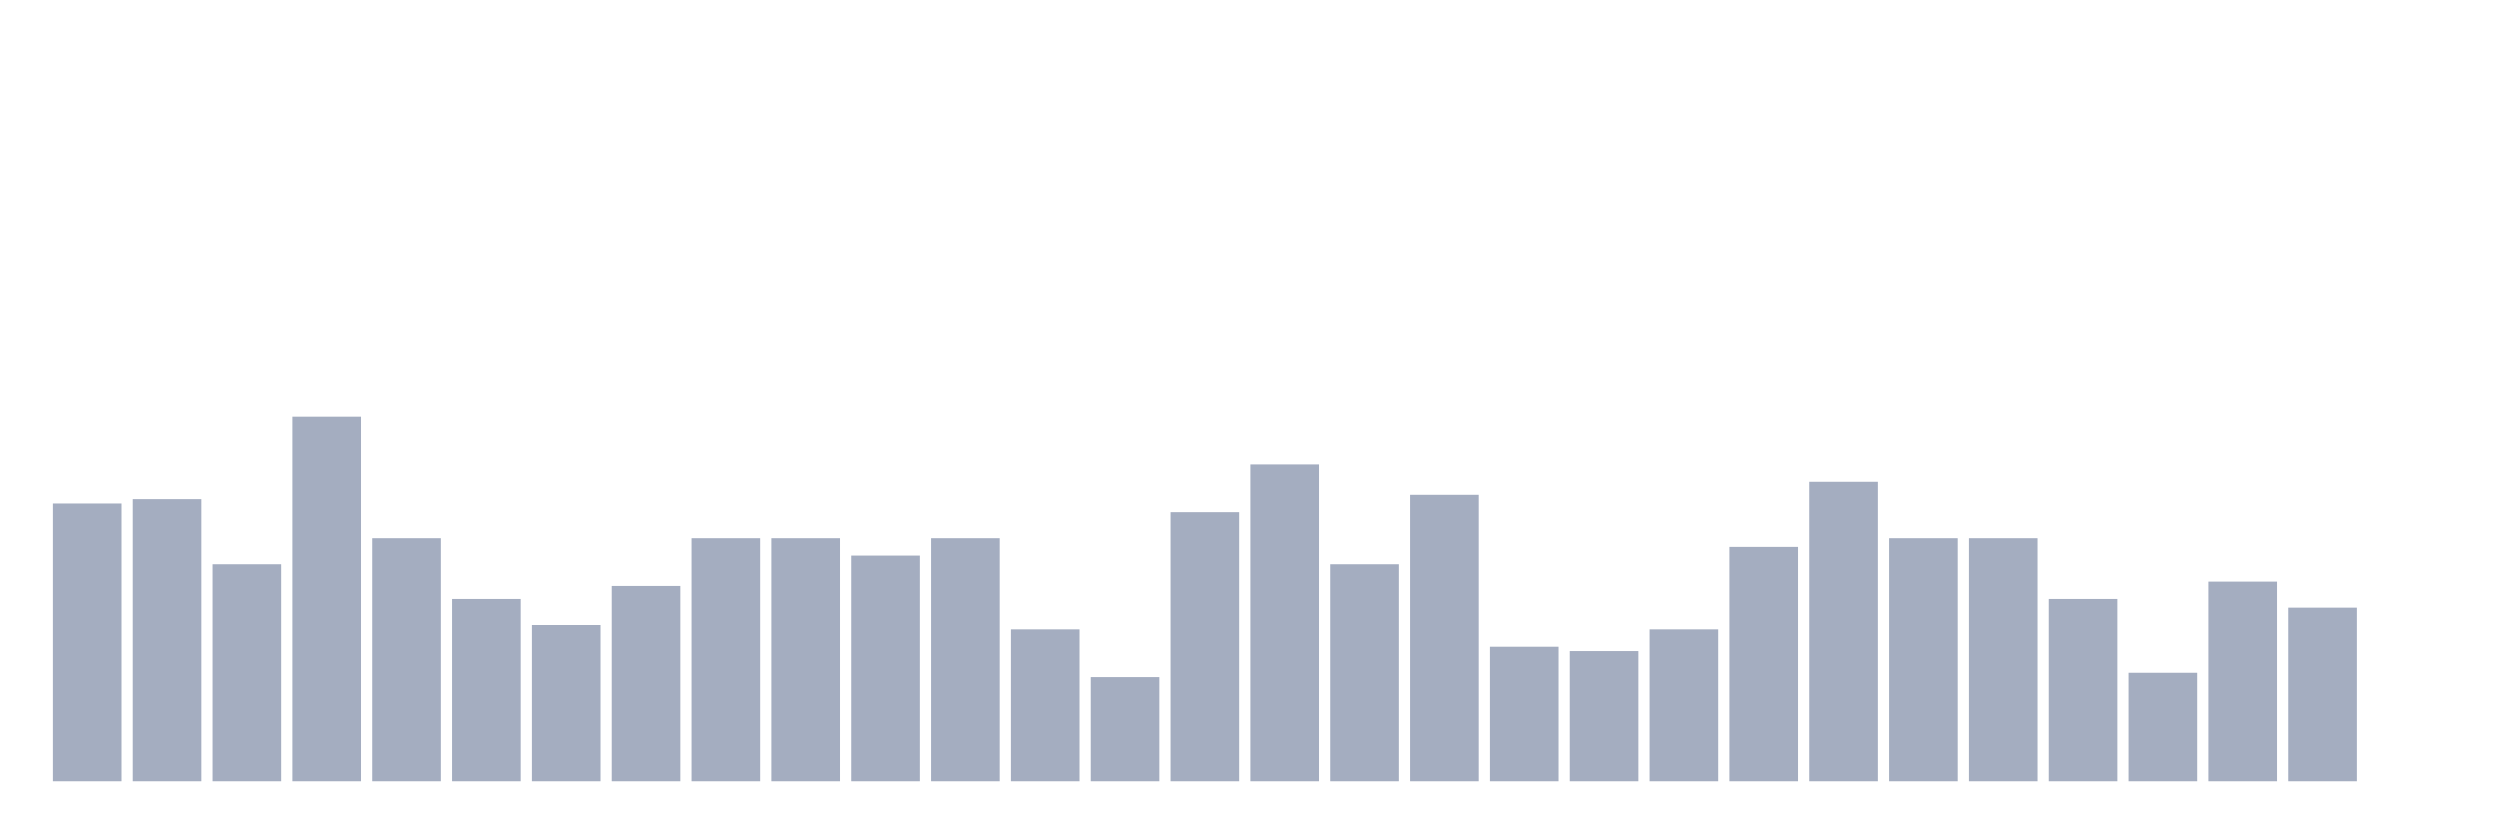 <svg xmlns="http://www.w3.org/2000/svg" viewBox="0 0 480 160"><g transform="translate(10,10)"><rect class="bar" x="0.153" width="13.175" y="86.667" height="53.333" fill="rgb(164,173,192)"></rect><rect class="bar" x="15.482" width="13.175" y="85.833" height="54.167" fill="rgb(164,173,192)"></rect><rect class="bar" x="30.81" width="13.175" y="98.333" height="41.667" fill="rgb(164,173,192)"></rect><rect class="bar" x="46.138" width="13.175" y="70" height="70" fill="rgb(164,173,192)"></rect><rect class="bar" x="61.466" width="13.175" y="93.333" height="46.667" fill="rgb(164,173,192)"></rect><rect class="bar" x="76.794" width="13.175" y="105" height="35" fill="rgb(164,173,192)"></rect><rect class="bar" x="92.123" width="13.175" y="110" height="30" fill="rgb(164,173,192)"></rect><rect class="bar" x="107.451" width="13.175" y="102.5" height="37.5" fill="rgb(164,173,192)"></rect><rect class="bar" x="122.779" width="13.175" y="93.333" height="46.667" fill="rgb(164,173,192)"></rect><rect class="bar" x="138.107" width="13.175" y="93.333" height="46.667" fill="rgb(164,173,192)"></rect><rect class="bar" x="153.436" width="13.175" y="96.667" height="43.333" fill="rgb(164,173,192)"></rect><rect class="bar" x="168.764" width="13.175" y="93.333" height="46.667" fill="rgb(164,173,192)"></rect><rect class="bar" x="184.092" width="13.175" y="110.833" height="29.167" fill="rgb(164,173,192)"></rect><rect class="bar" x="199.42" width="13.175" y="120" height="20" fill="rgb(164,173,192)"></rect><rect class="bar" x="214.748" width="13.175" y="88.333" height="51.667" fill="rgb(164,173,192)"></rect><rect class="bar" x="230.077" width="13.175" y="79.167" height="60.833" fill="rgb(164,173,192)"></rect><rect class="bar" x="245.405" width="13.175" y="98.333" height="41.667" fill="rgb(164,173,192)"></rect><rect class="bar" x="260.733" width="13.175" y="85" height="55" fill="rgb(164,173,192)"></rect><rect class="bar" x="276.061" width="13.175" y="114.167" height="25.833" fill="rgb(164,173,192)"></rect><rect class="bar" x="291.39" width="13.175" y="115" height="25" fill="rgb(164,173,192)"></rect><rect class="bar" x="306.718" width="13.175" y="110.833" height="29.167" fill="rgb(164,173,192)"></rect><rect class="bar" x="322.046" width="13.175" y="95" height="45" fill="rgb(164,173,192)"></rect><rect class="bar" x="337.374" width="13.175" y="82.5" height="57.5" fill="rgb(164,173,192)"></rect><rect class="bar" x="352.702" width="13.175" y="93.333" height="46.667" fill="rgb(164,173,192)"></rect><rect class="bar" x="368.031" width="13.175" y="93.333" height="46.667" fill="rgb(164,173,192)"></rect><rect class="bar" x="383.359" width="13.175" y="105" height="35" fill="rgb(164,173,192)"></rect><rect class="bar" x="398.687" width="13.175" y="119.167" height="20.833" fill="rgb(164,173,192)"></rect><rect class="bar" x="414.015" width="13.175" y="101.667" height="38.333" fill="rgb(164,173,192)"></rect><rect class="bar" x="429.344" width="13.175" y="106.667" height="33.333" fill="rgb(164,173,192)"></rect><rect class="bar" x="444.672" width="13.175" y="140" height="0" fill="rgb(164,173,192)"></rect></g></svg>